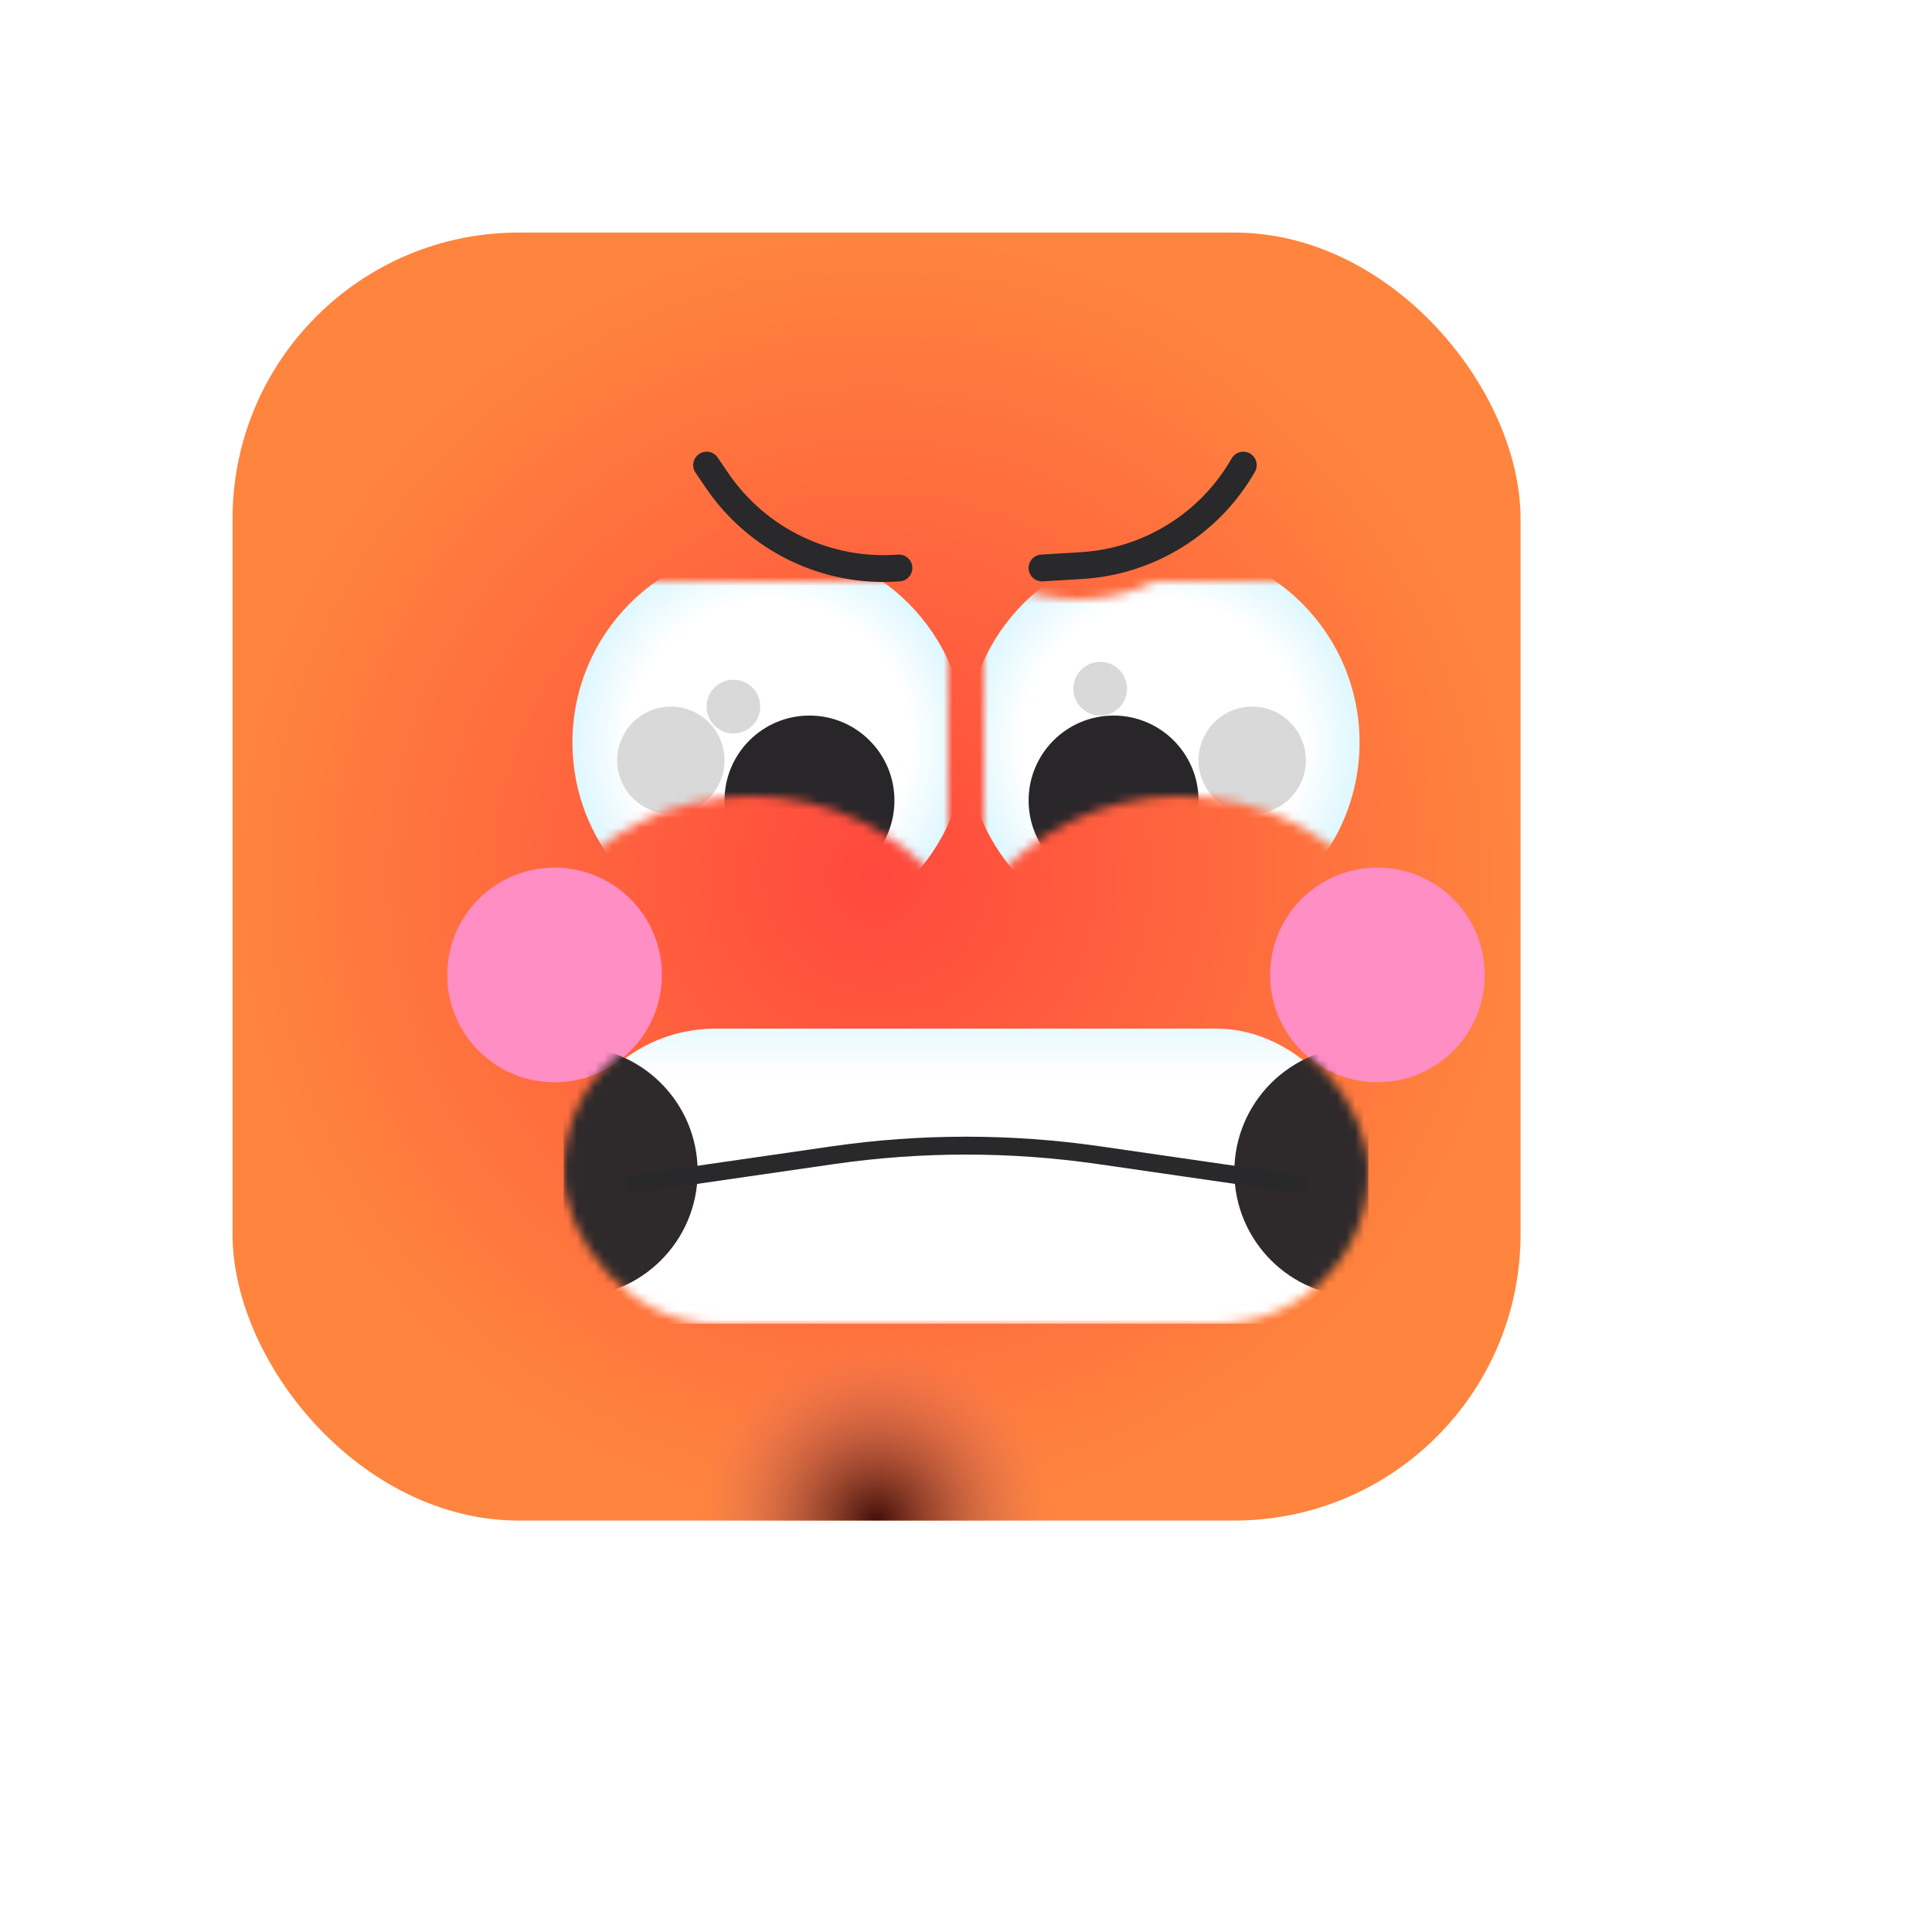 <svg width="216" height="216" viewBox="0 0 216 216" fill="none" xmlns="http://www.w3.org/2000/svg">
<g filter="url(#filter0_d_7_763)">
<g filter="url(#filter1_di_7_763)">
<rect x="36" y="36" width="144" height="144" rx="32" fill="url(#paint0_radial_7_763)"/>
<rect x="36" y="36" width="144" height="144" rx="32" fill="url(#paint1_radial_7_763)" style="mix-blend-mode:overlay"/>
</g>
<mask id="mask0_7_763" style="mask-type:alpha" maskUnits="userSpaceOnUse" x="62" y="65" width="44" height="35">
<path fill-rule="evenodd" clip-rule="evenodd" d="M62 65H106V99.678C100.873 93.175 92.924 89 84 89C75.076 89 67.127 93.175 62 99.678V65Z" fill="white"/>
</mask>
<g mask="url(#mask0_7_763)">
<g filter="url(#filter2_i_7_763)">
<circle cx="84" cy="87" r="22" fill="url(#paint2_radial_7_763)"/>
</g>
<g style="mix-blend-mode:color-dodge">
<circle cx="82" cy="79" r="3" fill="#D9D9D9"/>
</g>
<g style="mix-blend-mode:color-dodge">
<circle cx="75" cy="85" r="6" fill="#D9D9D9"/>
</g>
<circle cx="90.5" cy="89.5" r="9.5" fill="#29262A"/>
</g>
<mask id="mask1_7_763" style="mask-type:alpha" maskUnits="userSpaceOnUse" x="110" y="65" width="44" height="35">
<path fill-rule="evenodd" clip-rule="evenodd" d="M111.888 65H110V99.678C115.127 93.175 123.076 89 132 89C140.924 89 148.873 93.175 154 99.678V65H129.112C126.515 66.281 123.592 67 120.5 67C117.408 67 114.485 66.281 111.888 65Z" fill="white"/>
</mask>
<g mask="url(#mask1_7_763)">
<g filter="url(#filter3_i_7_763)">
<circle cx="132" cy="87" r="22" fill="url(#paint3_radial_7_763)"/>
</g>
<g style="mix-blend-mode:color-dodge">
<circle cx="140" cy="85" r="6" fill="#D9D9D9"/>
</g>
<g style="mix-blend-mode:color-dodge">
<circle cx="123" cy="77" r="3" fill="#D9D9D9"/>
</g>
<circle cx="124.5" cy="89.5" r="9.5" fill="#29262A"/>
</g>
<g filter="url(#filter4_f_7_763)">
<circle cx="62" cy="109" r="12" fill="#FF8EC4"/>
</g>
<g filter="url(#filter5_f_7_763)">
<circle cx="154" cy="109" r="12" fill="#FF8EC4"/>
</g>
<g clip-path="url(#clip0_7_763)">
<mask id="mask2_7_763" style="mask-type:alpha" maskUnits="userSpaceOnUse" x="63" y="114" width="90" height="34">
<rect x="63" y="114" width="90" height="34" rx="17" fill="url(#paint4_linear_7_763)"/>
</mask>
<g mask="url(#mask2_7_763)">
<g filter="url(#filter6_i_7_763)">
<rect x="63" y="114" width="90" height="34" rx="17" fill="url(#paint5_linear_7_763)"/>
</g>
<circle cx="64" cy="131" r="14" fill="#2E2A2B"/>
<circle cx="152" cy="131" r="14" fill="#2E2A2B"/>
<path d="M70 132.5L93.103 129.156C102.983 127.726 113.017 127.726 122.897 129.156L146 132.5" stroke="#29282B" stroke-width="2"/>
</g>
</g>
<path d="M79 52L80.168 53.718C84.703 60.387 92.46 64.118 100.5 63.5V63.5" stroke="#29282B" stroke-width="3" stroke-linecap="round"/>
<path d="M116.5 63.5L120.929 63.232C128.461 62.775 135.256 58.552 139 52V52" stroke="#29282B" stroke-width="3" stroke-linecap="round"/>
</g>
<defs>
<filter id="filter0_d_7_763" x="0" y="0" width="216" height="216" filterUnits="userSpaceOnUse" color-interpolation-filters="sRGB">
<feFlood flood-opacity="0" result="BackgroundImageFix"/>
<feColorMatrix in="SourceAlpha" type="matrix" values="0 0 0 0 0 0 0 0 0 0 0 0 0 0 0 0 0 0 127 0" result="hardAlpha"/>
<feOffset/>
<feGaussianBlur stdDeviation="18"/>
<feComposite in2="hardAlpha" operator="out"/>
<feColorMatrix type="matrix" values="0 0 0 0 0 0 0 0 0 0 0 0 0 0 0 0 0 0 0.15 0"/>
<feBlend mode="color-burn" in2="BackgroundImageFix" result="effect1_dropShadow_7_763"/>
<feBlend mode="normal" in="SourceGraphic" in2="effect1_dropShadow_7_763" result="shape"/>
</filter>
<filter id="filter1_di_7_763" x="12" y="12" width="192" height="192" filterUnits="userSpaceOnUse" color-interpolation-filters="sRGB">
<feFlood flood-opacity="0" result="BackgroundImageFix"/>
<feColorMatrix in="SourceAlpha" type="matrix" values="0 0 0 0 0 0 0 0 0 0 0 0 0 0 0 0 0 0 127 0" result="hardAlpha"/>
<feOffset/>
<feGaussianBlur stdDeviation="12"/>
<feComposite in2="hardAlpha" operator="out"/>
<feColorMatrix type="matrix" values="0 0 0 0 1 0 0 0 0 0.289 0 0 0 0 0.243 0 0 0 0.5 0"/>
<feBlend mode="normal" in2="BackgroundImageFix" result="effect1_dropShadow_7_763"/>
<feBlend mode="normal" in="SourceGraphic" in2="effect1_dropShadow_7_763" result="shape"/>
<feColorMatrix in="SourceAlpha" type="matrix" values="0 0 0 0 0 0 0 0 0 0 0 0 0 0 0 0 0 0 127 0" result="hardAlpha"/>
<feOffset dx="-10" dy="-10"/>
<feGaussianBlur stdDeviation="6"/>
<feComposite in2="hardAlpha" operator="arithmetic" k2="-1" k3="1"/>
<feColorMatrix type="matrix" values="0 0 0 0 0.18 0 0 0 0 0.165 0 0 0 0 0.169 0 0 0 1 0"/>
<feBlend mode="soft-light" in2="shape" result="effect2_innerShadow_7_763"/>
</filter>
<filter id="filter2_i_7_763" x="62" y="61" width="46" height="48" filterUnits="userSpaceOnUse" color-interpolation-filters="sRGB">
<feFlood flood-opacity="0" result="BackgroundImageFix"/>
<feBlend mode="normal" in="SourceGraphic" in2="BackgroundImageFix" result="shape"/>
<feColorMatrix in="SourceAlpha" type="matrix" values="0 0 0 0 0 0 0 0 0 0 0 0 0 0 0 0 0 0 127 0" result="hardAlpha"/>
<feOffset dx="2" dy="-4"/>
<feGaussianBlur stdDeviation="2"/>
<feComposite in2="hardAlpha" operator="arithmetic" k2="-1" k3="1"/>
<feColorMatrix type="matrix" values="0 0 0 0 0 0 0 0 0 0 0 0 0 0 0 0 0 0 0.1 0"/>
<feBlend mode="normal" in2="shape" result="effect1_innerShadow_7_763"/>
</filter>
<filter id="filter3_i_7_763" x="108" y="61" width="46" height="48" filterUnits="userSpaceOnUse" color-interpolation-filters="sRGB">
<feFlood flood-opacity="0" result="BackgroundImageFix"/>
<feBlend mode="normal" in="SourceGraphic" in2="BackgroundImageFix" result="shape"/>
<feColorMatrix in="SourceAlpha" type="matrix" values="0 0 0 0 0 0 0 0 0 0 0 0 0 0 0 0 0 0 127 0" result="hardAlpha"/>
<feOffset dx="-2" dy="-4"/>
<feGaussianBlur stdDeviation="2"/>
<feComposite in2="hardAlpha" operator="arithmetic" k2="-1" k3="1"/>
<feColorMatrix type="matrix" values="0 0 0 0 0 0 0 0 0 0 0 0 0 0 0 0 0 0 0.1 0"/>
<feBlend mode="normal" in2="shape" result="effect1_innerShadow_7_763"/>
</filter>
<filter id="filter4_f_7_763" x="38" y="85" width="48" height="48" filterUnits="userSpaceOnUse" color-interpolation-filters="sRGB">
<feFlood flood-opacity="0" result="BackgroundImageFix"/>
<feBlend mode="normal" in="SourceGraphic" in2="BackgroundImageFix" result="shape"/>
<feGaussianBlur stdDeviation="6" result="effect1_foregroundBlur_7_763"/>
</filter>
<filter id="filter5_f_7_763" x="130" y="85" width="48" height="48" filterUnits="userSpaceOnUse" color-interpolation-filters="sRGB">
<feFlood flood-opacity="0" result="BackgroundImageFix"/>
<feBlend mode="normal" in="SourceGraphic" in2="BackgroundImageFix" result="shape"/>
<feGaussianBlur stdDeviation="6" result="effect1_foregroundBlur_7_763"/>
</filter>
<filter id="filter6_i_7_763" x="63" y="114" width="90" height="35" filterUnits="userSpaceOnUse" color-interpolation-filters="sRGB">
<feFlood flood-opacity="0" result="BackgroundImageFix"/>
<feBlend mode="normal" in="SourceGraphic" in2="BackgroundImageFix" result="shape"/>
<feColorMatrix in="SourceAlpha" type="matrix" values="0 0 0 0 0 0 0 0 0 0 0 0 0 0 0 0 0 0 127 0" result="hardAlpha"/>
<feOffset dy="1"/>
<feGaussianBlur stdDeviation="1"/>
<feComposite in2="hardAlpha" operator="arithmetic" k2="-1" k3="1"/>
<feColorMatrix type="matrix" values="0 0 0 0 0.161 0 0 0 0 0.157 0 0 0 0 0.169 0 0 0 0.1 0"/>
<feBlend mode="normal" in2="shape" result="effect1_innerShadow_7_763"/>
</filter>
<radialGradient id="paint0_radial_7_763" cx="0" cy="0" r="1" gradientUnits="userSpaceOnUse" gradientTransform="translate(108 108) rotate(90) scale(72)">
<stop stop-color="#FF483E"/>
<stop offset="1" stop-color="#FF843E"/>
</radialGradient>
<radialGradient id="paint1_radial_7_763" cx="0" cy="0" r="1" gradientUnits="userSpaceOnUse" gradientTransform="translate(108 180) rotate(90) scale(20)">
<stop stop-color="#300303" stop-opacity="0.917"/>
<stop offset="1" stop-color="#E07676" stop-opacity="0"/>
</radialGradient>
<radialGradient id="paint2_radial_7_763" cx="0" cy="0" r="1" gradientUnits="userSpaceOnUse" gradientTransform="translate(84 87) rotate(90) scale(22)">
<stop offset="0.719" stop-color="white"/>
<stop offset="1" stop-color="#DEF7FF"/>
</radialGradient>
<radialGradient id="paint3_radial_7_763" cx="0" cy="0" r="1" gradientUnits="userSpaceOnUse" gradientTransform="translate(132 87) rotate(90) scale(22)">
<stop offset="0.719" stop-color="white"/>
<stop offset="1" stop-color="#DEF7FF"/>
</radialGradient>
<linearGradient id="paint4_linear_7_763" x1="108" y1="110.5" x2="108" y2="148" gradientUnits="userSpaceOnUse">
<stop offset="0.018" stop-color="#DEF7FF"/>
<stop offset="0.234" stop-color="white"/>
</linearGradient>
<linearGradient id="paint5_linear_7_763" x1="108" y1="110.5" x2="108" y2="148" gradientUnits="userSpaceOnUse">
<stop offset="0.018" stop-color="#DEF7FF"/>
<stop offset="0.234" stop-color="white"/>
</linearGradient>
<clipPath id="clip0_7_763">
<rect width="90" height="34" fill="white" transform="translate(63 114)"/>
</clipPath>
</defs>
</svg>
